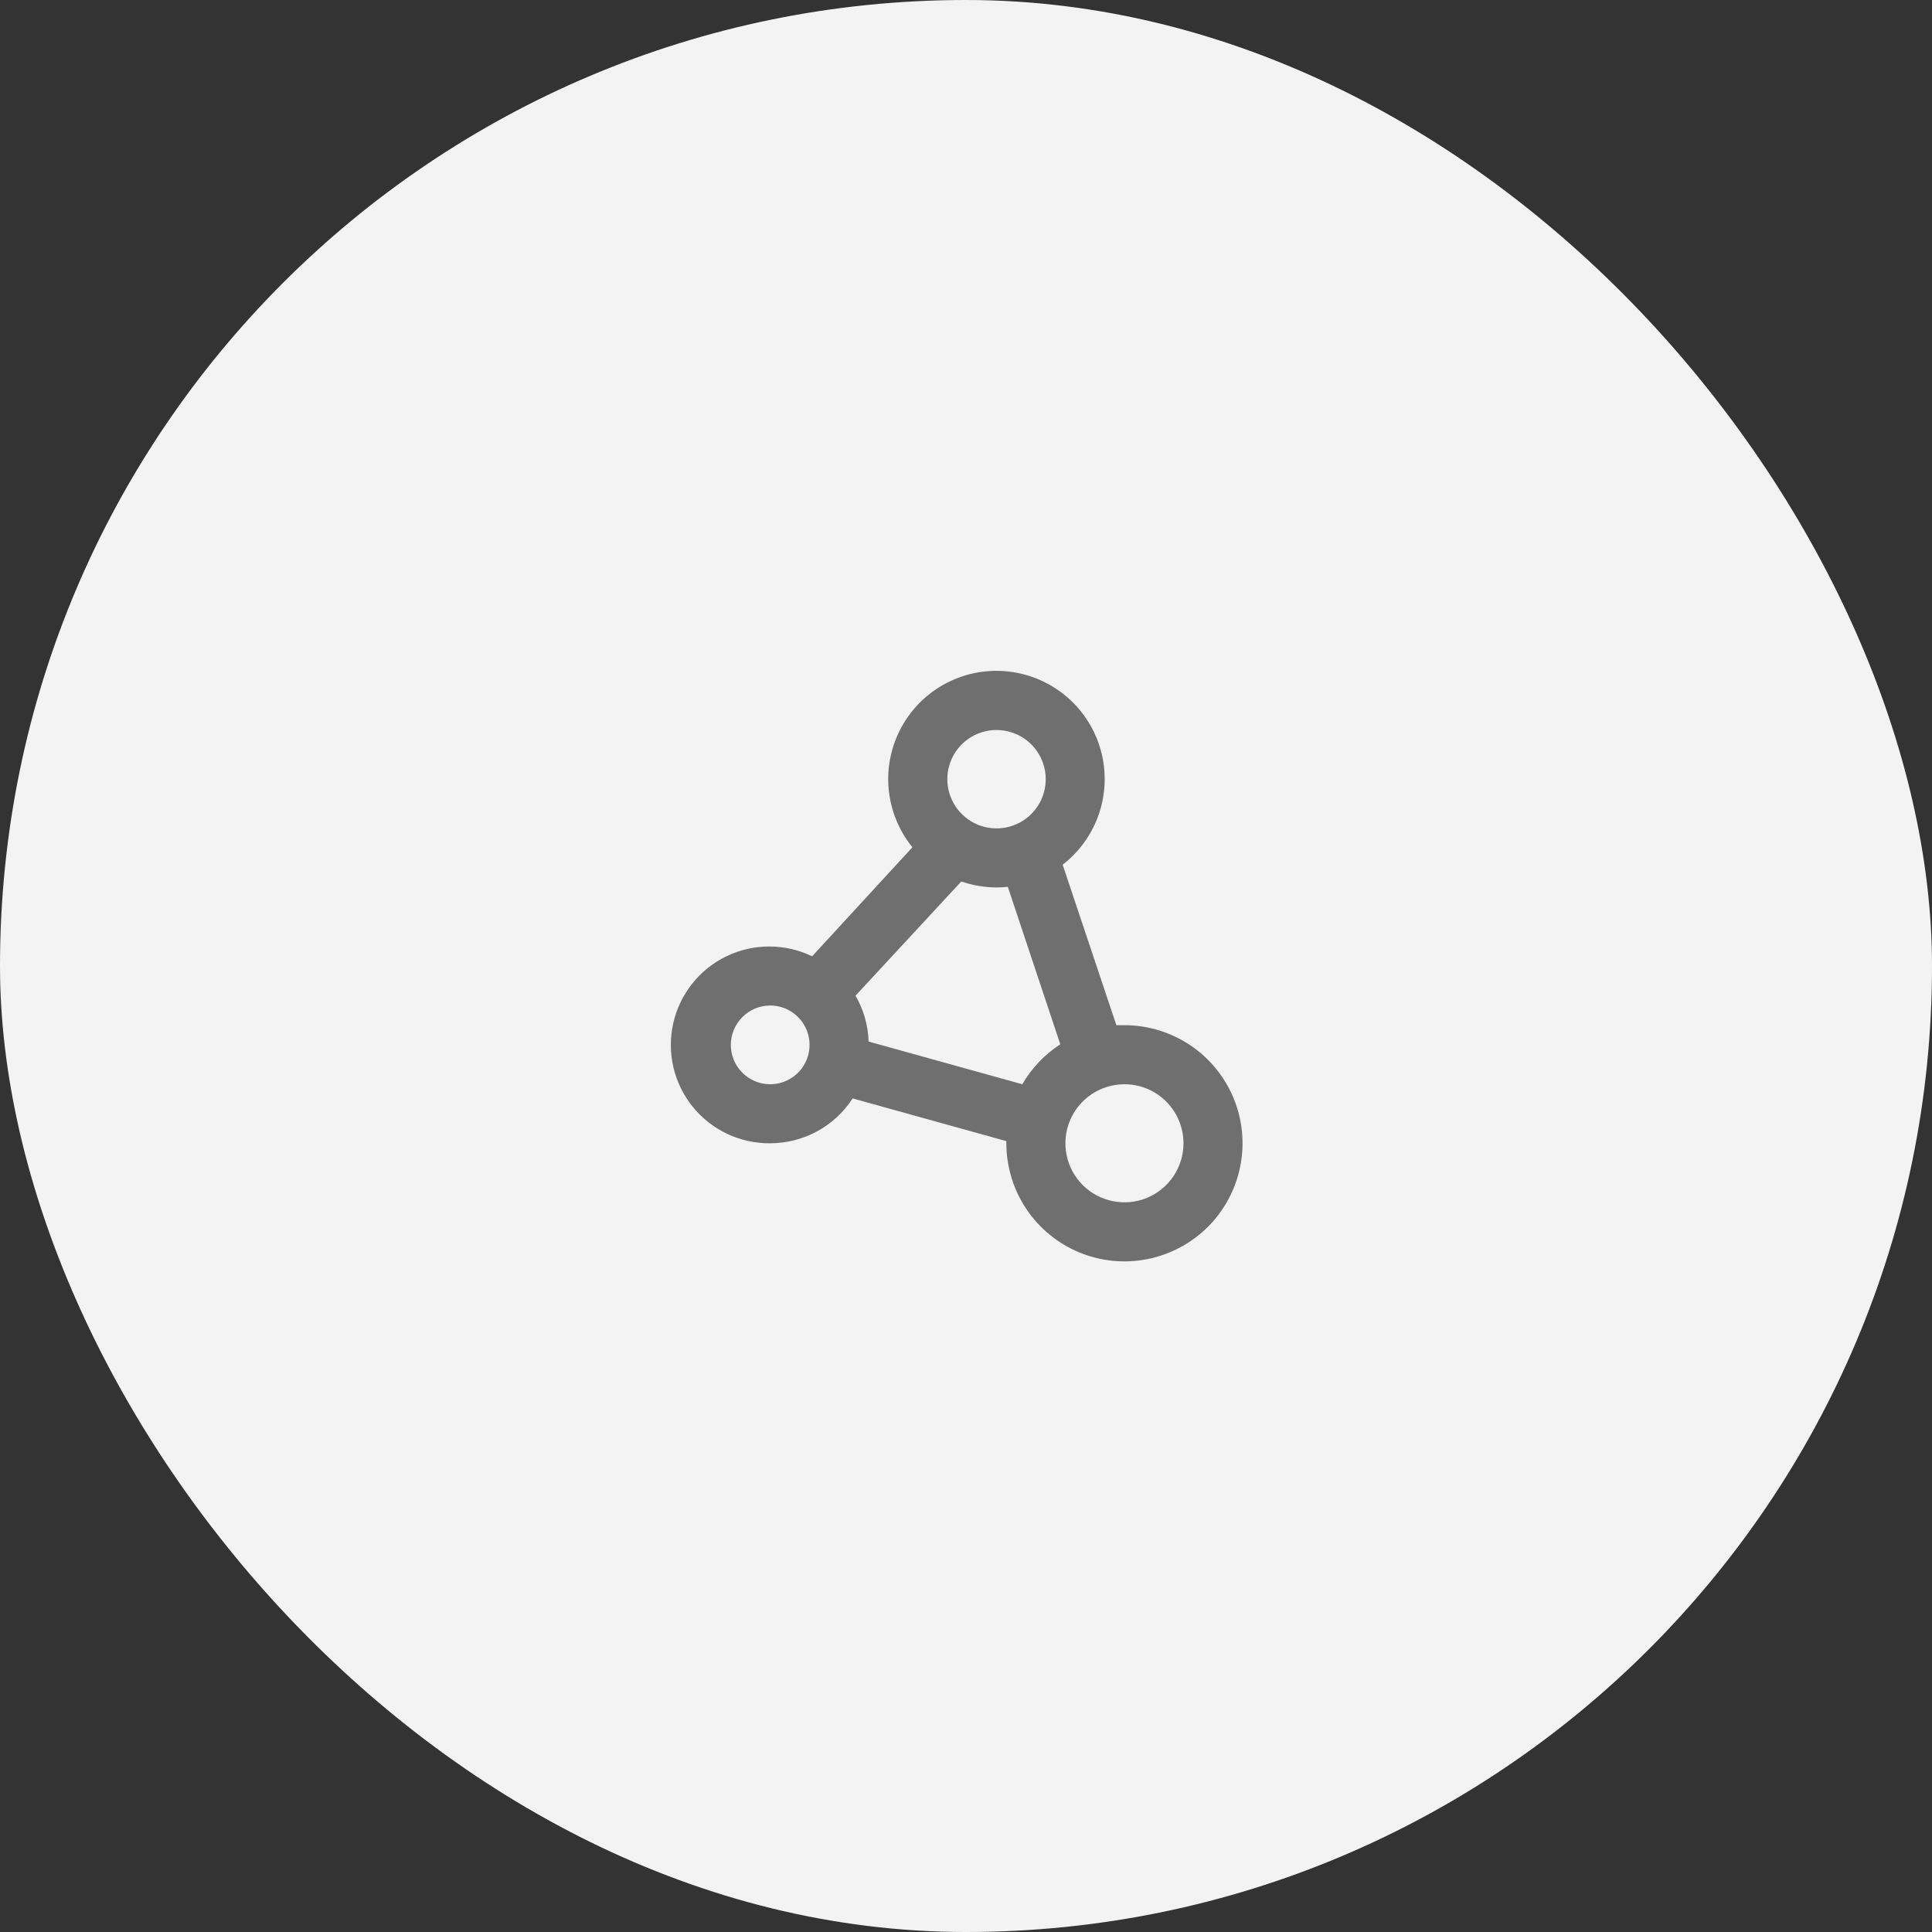 <svg width="72" height="72" viewBox="0 0 72 72" fill="none" xmlns="http://www.w3.org/2000/svg">
<rect x="0" y="0" width="72" height="72" fill="#333333" stroke="none"/>
<rect width="72" height="72" rx="36" fill="#F3F3F3"/>
<path d="M28.703 42.607C29.314 42.606 29.915 42.453 30.452 42.161C30.989 41.869 31.444 41.447 31.776 40.935L37.504 42.526C37.504 42.552 37.504 42.578 37.504 42.607C37.504 43.477 37.763 44.328 38.246 45.052C38.73 45.775 39.417 46.34 40.221 46.673C41.025 47.006 41.91 47.093 42.764 46.923C43.617 46.753 44.401 46.334 45.017 45.719C45.632 45.103 46.051 44.319 46.221 43.465C46.391 42.612 46.304 41.727 45.971 40.923C45.638 40.119 45.074 39.431 44.35 38.948C43.626 38.464 42.775 38.206 41.905 38.206C41.802 38.206 41.703 38.206 41.604 38.206L39.602 32.225C40.236 31.735 40.71 31.066 40.963 30.305C41.215 29.544 41.236 28.725 41.021 27.952C40.806 27.18 40.365 26.489 39.756 25.968C39.146 25.447 38.395 25.119 37.599 25.027C36.802 24.934 35.996 25.082 35.284 25.45C34.571 25.817 33.985 26.389 33.599 27.092C33.213 27.795 33.045 28.597 33.117 29.396C33.189 30.194 33.497 30.953 34.002 31.576L30.265 35.639C29.768 35.398 29.222 35.273 28.669 35.273C28.117 35.272 27.571 35.397 27.073 35.637C26.575 35.877 26.138 36.227 25.795 36.66C25.451 37.093 25.21 37.598 25.089 38.138C24.968 38.677 24.971 39.237 25.096 39.775C25.222 40.313 25.468 40.816 25.816 41.246C26.163 41.676 26.604 42.021 27.104 42.257C27.604 42.493 28.15 42.612 28.703 42.607ZM44.105 42.607C44.105 43.042 43.976 43.468 43.734 43.829C43.493 44.191 43.149 44.473 42.747 44.64C42.345 44.806 41.903 44.85 41.476 44.765C41.049 44.68 40.657 44.471 40.349 44.163C40.041 43.855 39.832 43.463 39.747 43.036C39.662 42.609 39.706 42.167 39.872 41.765C40.039 41.363 40.321 41.019 40.683 40.777C41.044 40.536 41.47 40.407 41.905 40.407C42.489 40.407 43.048 40.638 43.461 41.051C43.873 41.464 44.105 42.023 44.105 42.607ZM39.514 38.918C38.932 39.296 38.447 39.806 38.099 40.407L32.37 38.815C32.352 38.214 32.184 37.627 31.883 37.106L35.825 32.849C36.247 32.996 36.691 33.071 37.138 33.072C37.279 33.072 37.419 33.065 37.559 33.05L39.514 38.918ZM37.138 27.205C37.5 27.205 37.855 27.312 38.156 27.514C38.458 27.715 38.693 28.002 38.832 28.337C38.971 28.672 39.007 29.04 38.936 29.396C38.865 29.752 38.691 30.078 38.434 30.335C38.178 30.591 37.851 30.766 37.495 30.837C37.14 30.907 36.771 30.871 36.436 30.732C36.101 30.593 35.815 30.358 35.613 30.057C35.412 29.755 35.304 29.401 35.304 29.038C35.304 28.552 35.497 28.086 35.841 27.742C36.185 27.398 36.651 27.205 37.138 27.205ZM28.703 37.473C28.993 37.473 29.277 37.559 29.518 37.72C29.759 37.881 29.947 38.11 30.058 38.378C30.169 38.646 30.198 38.941 30.142 39.226C30.085 39.51 29.945 39.772 29.74 39.977C29.535 40.182 29.274 40.322 28.989 40.378C28.705 40.435 28.41 40.406 28.142 40.295C27.874 40.184 27.645 39.996 27.483 39.755C27.322 39.513 27.236 39.23 27.236 38.94C27.236 38.551 27.391 38.178 27.666 37.903C27.941 37.627 28.314 37.473 28.703 37.473Z" fill="#6F6F6F"/>
</svg>
